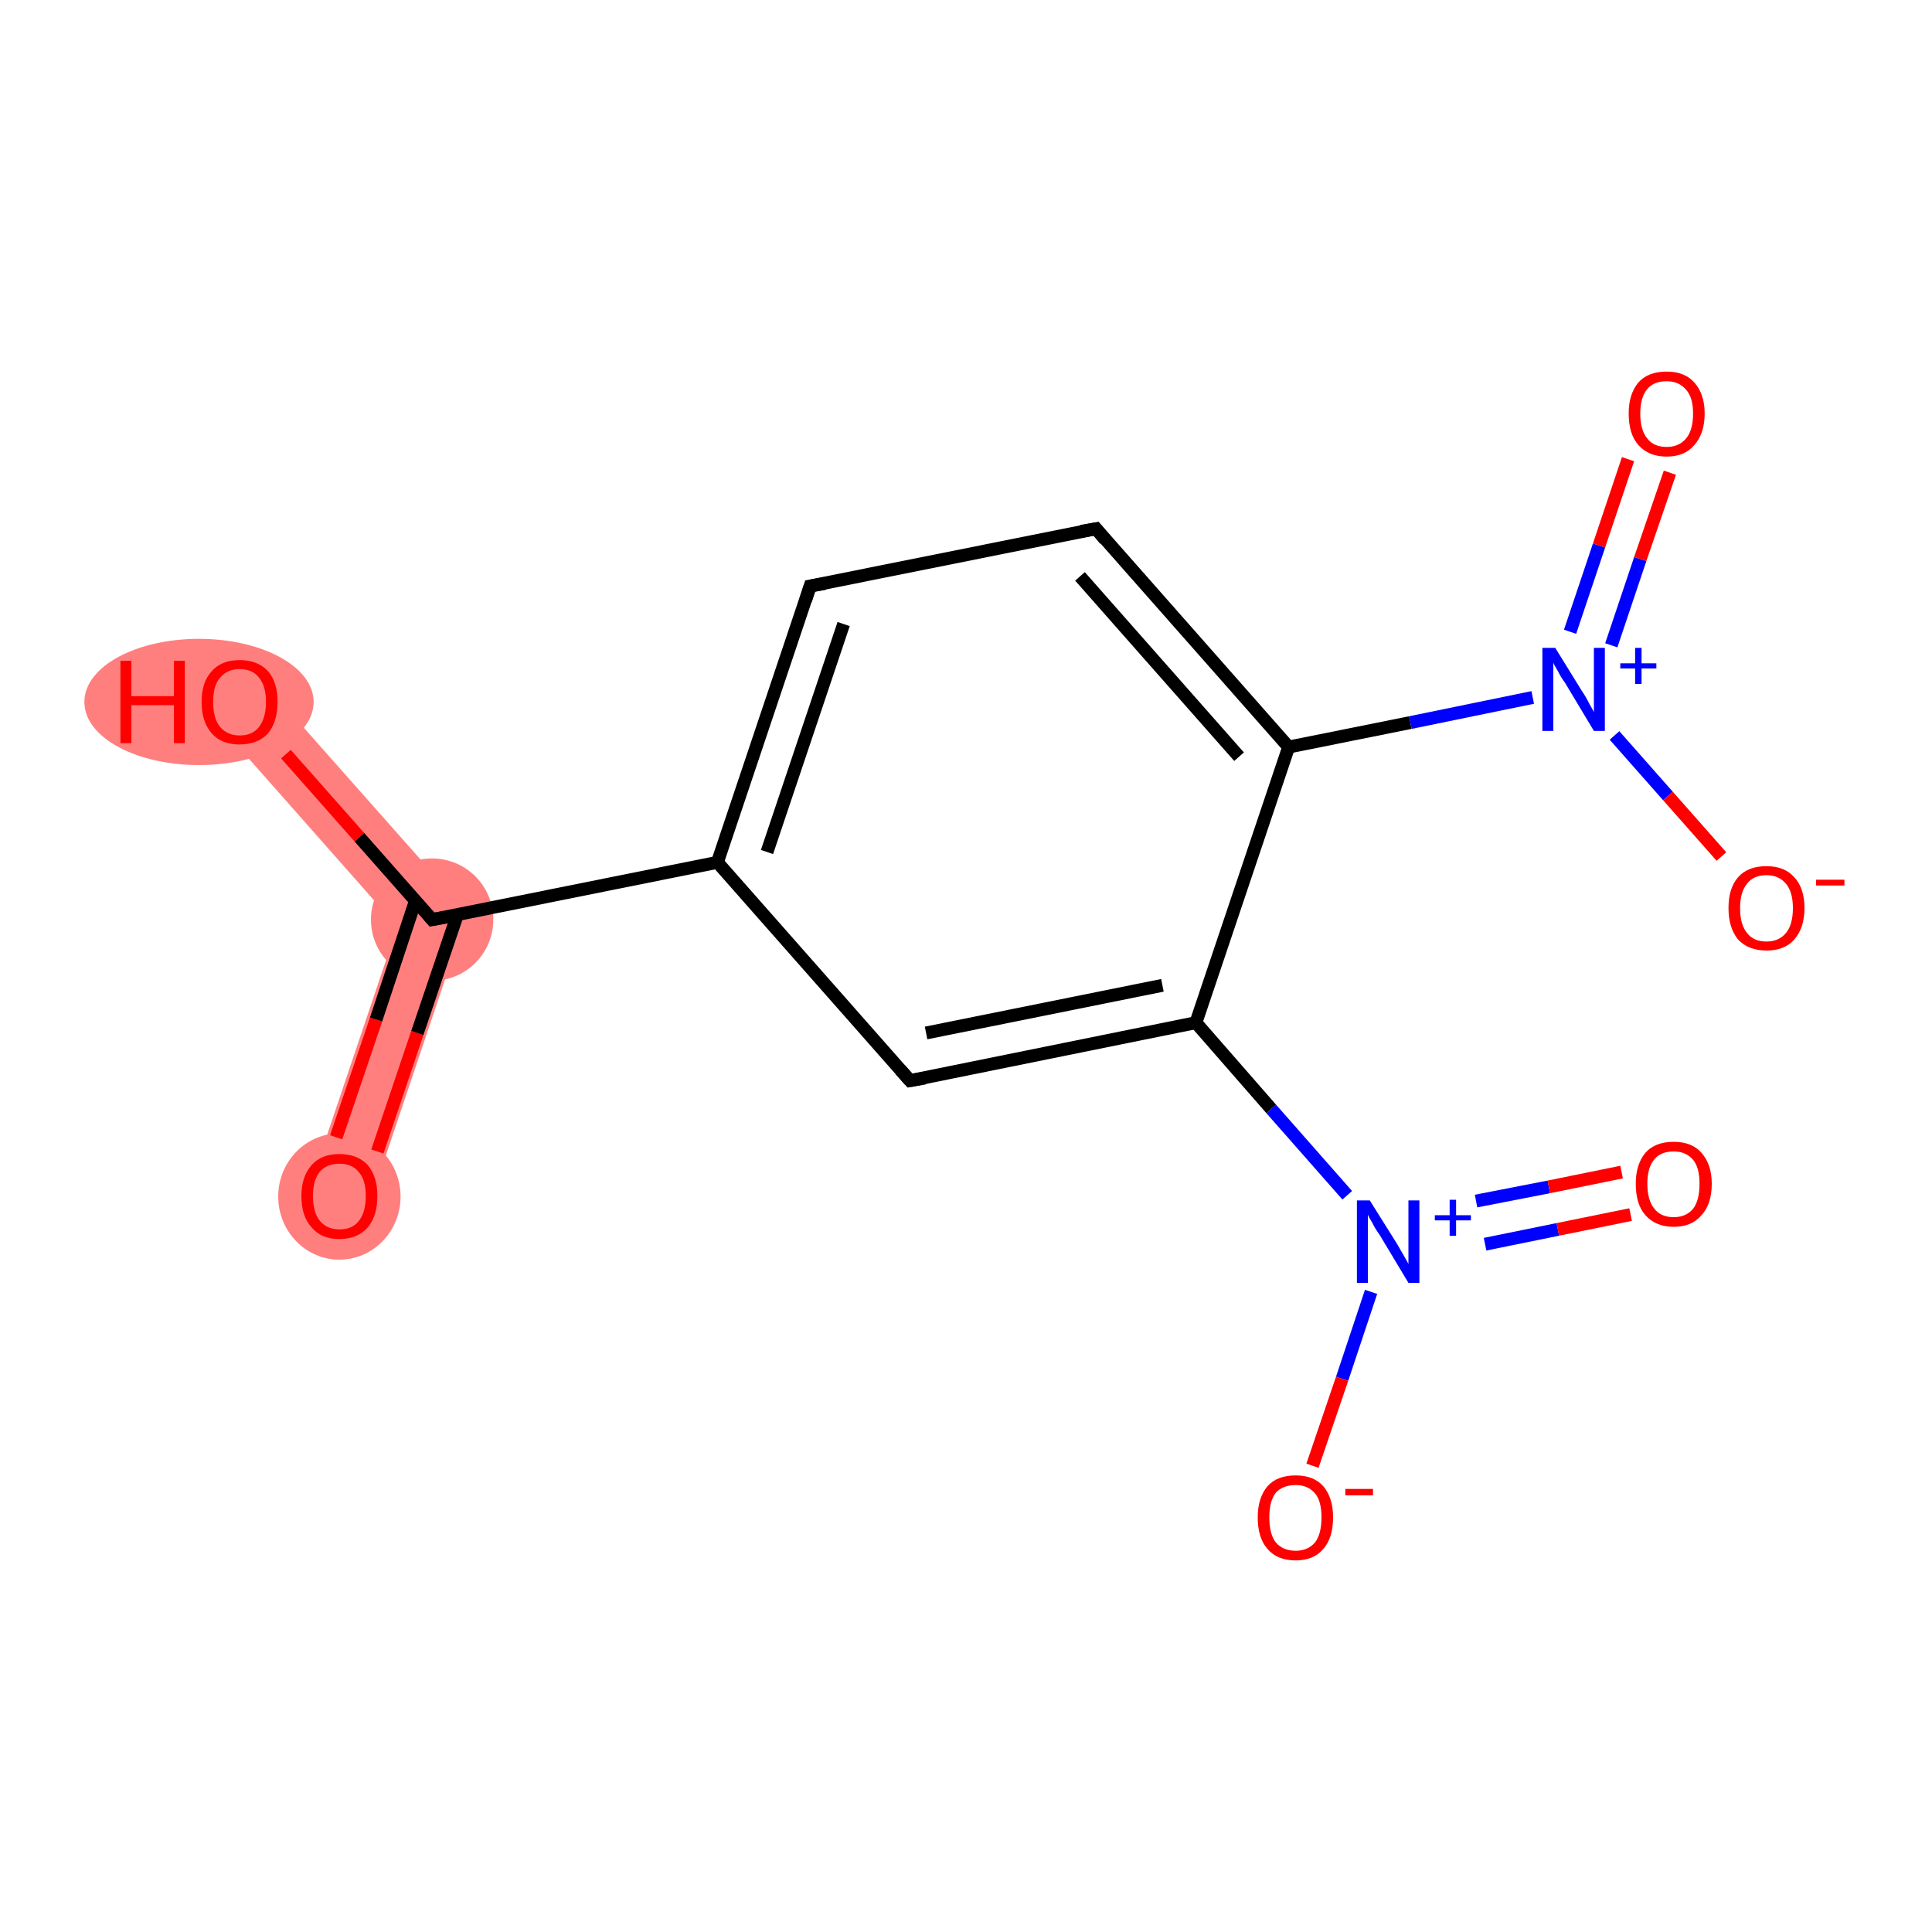 <?xml version='1.0' encoding='iso-8859-1'?>
<svg version='1.1' baseProfile='full'
              xmlns='http://www.w3.org/2000/svg'
                      xmlns:rdkit='http://www.rdkit.org/xml'
                      xmlns:xlink='http://www.w3.org/1999/xlink'
                  xml:space='preserve'
width='300px' height='300px' viewBox='0 0 300 300'>
<!-- END OF HEADER -->
<rect style='opacity:1.0;fill:#FFFFFF;stroke:none' width='300.0' height='300.0' x='0.0' y='0.0'> </rect>
<path class='bond-0 atom-0 atom-1' d='M 72.6,141.7 L 57.3,187.2 L 48.1,184.2 L 61.7,143.9 Z' style='fill:#FF7F7F;fill-rule:evenodd;fill-opacity:1;stroke:#FF7F7F;stroke-width:0.0px;stroke-linecap:butt;stroke-linejoin:miter;stroke-opacity:1;' />
<path class='bond-1 atom-1 atom-2' d='M 40.8,105.8 L 72.6,141.7 L 61.7,143.9 L 33.6,112.1 Z' style='fill:#FF7F7F;fill-rule:evenodd;fill-opacity:1;stroke:#FF7F7F;stroke-width:0.0px;stroke-linecap:butt;stroke-linejoin:miter;stroke-opacity:1;' />
<ellipse cx='52.7' cy='185.8' rx='9.0' ry='9.3' class='atom-0'  style='fill:#FF7F7F;fill-rule:evenodd;stroke:#FF7F7F;stroke-width:1.0px;stroke-linecap:butt;stroke-linejoin:miter;stroke-opacity:1' />
<ellipse cx='67.1' cy='142.8' rx='9.0' ry='9.0' class='atom-1'  style='fill:#FF7F7F;fill-rule:evenodd;stroke:#FF7F7F;stroke-width:1.0px;stroke-linecap:butt;stroke-linejoin:miter;stroke-opacity:1' />
<ellipse cx='30.9' cy='109.0' rx='17.3' ry='9.3' class='atom-2'  style='fill:#FF7F7F;fill-rule:evenodd;stroke:#FF7F7F;stroke-width:1.0px;stroke-linecap:butt;stroke-linejoin:miter;stroke-opacity:1' />
<path class='bond-0 atom-0 atom-1' d='M 52.2,176.6 L 58.4,158.3' style='fill:none;fill-rule:evenodd;stroke:#FF0000;stroke-width:2.0px;stroke-linecap:butt;stroke-linejoin:miter;stroke-opacity:1' />
<path class='bond-0 atom-0 atom-1' d='M 58.4,158.3 L 64.5,139.9' style='fill:none;fill-rule:evenodd;stroke:#000000;stroke-width:2.0px;stroke-linecap:butt;stroke-linejoin:miter;stroke-opacity:1' />
<path class='bond-0 atom-0 atom-1' d='M 58.6,178.8 L 64.8,160.4' style='fill:none;fill-rule:evenodd;stroke:#FF0000;stroke-width:2.0px;stroke-linecap:butt;stroke-linejoin:miter;stroke-opacity:1' />
<path class='bond-0 atom-0 atom-1' d='M 64.8,160.4 L 71.0,142.1' style='fill:none;fill-rule:evenodd;stroke:#000000;stroke-width:2.0px;stroke-linecap:butt;stroke-linejoin:miter;stroke-opacity:1' />
<path class='bond-1 atom-1 atom-2' d='M 67.1,142.8 L 55.8,130.0' style='fill:none;fill-rule:evenodd;stroke:#000000;stroke-width:2.0px;stroke-linecap:butt;stroke-linejoin:miter;stroke-opacity:1' />
<path class='bond-1 atom-1 atom-2' d='M 55.8,130.0 L 44.4,117.1' style='fill:none;fill-rule:evenodd;stroke:#FF0000;stroke-width:2.0px;stroke-linecap:butt;stroke-linejoin:miter;stroke-opacity:1' />
<path class='bond-2 atom-1 atom-3' d='M 67.1,142.8 L 111.4,133.9' style='fill:none;fill-rule:evenodd;stroke:#000000;stroke-width:2.0px;stroke-linecap:butt;stroke-linejoin:miter;stroke-opacity:1' />
<path class='bond-3 atom-3 atom-4' d='M 111.4,133.9 L 125.8,91.0' style='fill:none;fill-rule:evenodd;stroke:#000000;stroke-width:2.0px;stroke-linecap:butt;stroke-linejoin:miter;stroke-opacity:1' />
<path class='bond-3 atom-3 atom-4' d='M 119.1,132.3 L 131.0,96.9' style='fill:none;fill-rule:evenodd;stroke:#000000;stroke-width:2.0px;stroke-linecap:butt;stroke-linejoin:miter;stroke-opacity:1' />
<path class='bond-4 atom-4 atom-5' d='M 125.8,91.0 L 170.2,82.1' style='fill:none;fill-rule:evenodd;stroke:#000000;stroke-width:2.0px;stroke-linecap:butt;stroke-linejoin:miter;stroke-opacity:1' />
<path class='bond-5 atom-5 atom-6' d='M 170.2,82.1 L 200.1,116.0' style='fill:none;fill-rule:evenodd;stroke:#000000;stroke-width:2.0px;stroke-linecap:butt;stroke-linejoin:miter;stroke-opacity:1' />
<path class='bond-5 atom-5 atom-6' d='M 167.7,89.5 L 192.4,117.5' style='fill:none;fill-rule:evenodd;stroke:#000000;stroke-width:2.0px;stroke-linecap:butt;stroke-linejoin:miter;stroke-opacity:1' />
<path class='bond-6 atom-6 atom-7' d='M 200.1,116.0 L 219.0,112.2' style='fill:none;fill-rule:evenodd;stroke:#000000;stroke-width:2.0px;stroke-linecap:butt;stroke-linejoin:miter;stroke-opacity:1' />
<path class='bond-6 atom-6 atom-7' d='M 219.0,112.2 L 238.0,108.3' style='fill:none;fill-rule:evenodd;stroke:#0000FF;stroke-width:2.0px;stroke-linecap:butt;stroke-linejoin:miter;stroke-opacity:1' />
<path class='bond-7 atom-7 atom-8' d='M 250.2,100.2 L 254.7,86.8' style='fill:none;fill-rule:evenodd;stroke:#0000FF;stroke-width:2.0px;stroke-linecap:butt;stroke-linejoin:miter;stroke-opacity:1' />
<path class='bond-7 atom-7 atom-8' d='M 254.7,86.8 L 259.3,73.4' style='fill:none;fill-rule:evenodd;stroke:#FF0000;stroke-width:2.0px;stroke-linecap:butt;stroke-linejoin:miter;stroke-opacity:1' />
<path class='bond-7 atom-7 atom-8' d='M 243.8,98.1 L 248.3,84.7' style='fill:none;fill-rule:evenodd;stroke:#0000FF;stroke-width:2.0px;stroke-linecap:butt;stroke-linejoin:miter;stroke-opacity:1' />
<path class='bond-7 atom-7 atom-8' d='M 248.3,84.7 L 252.8,71.3' style='fill:none;fill-rule:evenodd;stroke:#FF0000;stroke-width:2.0px;stroke-linecap:butt;stroke-linejoin:miter;stroke-opacity:1' />
<path class='bond-8 atom-7 atom-9' d='M 250.7,114.2 L 259.0,123.6' style='fill:none;fill-rule:evenodd;stroke:#0000FF;stroke-width:2.0px;stroke-linecap:butt;stroke-linejoin:miter;stroke-opacity:1' />
<path class='bond-8 atom-7 atom-9' d='M 259.0,123.6 L 267.3,133.0' style='fill:none;fill-rule:evenodd;stroke:#FF0000;stroke-width:2.0px;stroke-linecap:butt;stroke-linejoin:miter;stroke-opacity:1' />
<path class='bond-9 atom-6 atom-10' d='M 200.1,116.0 L 185.7,158.8' style='fill:none;fill-rule:evenodd;stroke:#000000;stroke-width:2.0px;stroke-linecap:butt;stroke-linejoin:miter;stroke-opacity:1' />
<path class='bond-10 atom-10 atom-11' d='M 185.7,158.8 L 197.4,172.2' style='fill:none;fill-rule:evenodd;stroke:#000000;stroke-width:2.0px;stroke-linecap:butt;stroke-linejoin:miter;stroke-opacity:1' />
<path class='bond-10 atom-10 atom-11' d='M 197.4,172.2 L 209.2,185.6' style='fill:none;fill-rule:evenodd;stroke:#0000FF;stroke-width:2.0px;stroke-linecap:butt;stroke-linejoin:miter;stroke-opacity:1' />
<path class='bond-11 atom-11 atom-12' d='M 230.6,193.2 L 241.9,190.9' style='fill:none;fill-rule:evenodd;stroke:#0000FF;stroke-width:2.0px;stroke-linecap:butt;stroke-linejoin:miter;stroke-opacity:1' />
<path class='bond-11 atom-11 atom-12' d='M 241.9,190.9 L 253.2,188.6' style='fill:none;fill-rule:evenodd;stroke:#FF0000;stroke-width:2.0px;stroke-linecap:butt;stroke-linejoin:miter;stroke-opacity:1' />
<path class='bond-11 atom-11 atom-12' d='M 229.2,186.5 L 240.5,184.3' style='fill:none;fill-rule:evenodd;stroke:#0000FF;stroke-width:2.0px;stroke-linecap:butt;stroke-linejoin:miter;stroke-opacity:1' />
<path class='bond-11 atom-11 atom-12' d='M 240.5,184.3 L 251.8,182.0' style='fill:none;fill-rule:evenodd;stroke:#FF0000;stroke-width:2.0px;stroke-linecap:butt;stroke-linejoin:miter;stroke-opacity:1' />
<path class='bond-12 atom-11 atom-13' d='M 212.9,200.6 L 208.4,214.1' style='fill:none;fill-rule:evenodd;stroke:#0000FF;stroke-width:2.0px;stroke-linecap:butt;stroke-linejoin:miter;stroke-opacity:1' />
<path class='bond-12 atom-11 atom-13' d='M 208.4,214.1 L 203.8,227.6' style='fill:none;fill-rule:evenodd;stroke:#FF0000;stroke-width:2.0px;stroke-linecap:butt;stroke-linejoin:miter;stroke-opacity:1' />
<path class='bond-13 atom-10 atom-14' d='M 185.7,158.8 L 141.3,167.8' style='fill:none;fill-rule:evenodd;stroke:#000000;stroke-width:2.0px;stroke-linecap:butt;stroke-linejoin:miter;stroke-opacity:1' />
<path class='bond-13 atom-10 atom-14' d='M 180.5,153.0 L 143.8,160.4' style='fill:none;fill-rule:evenodd;stroke:#000000;stroke-width:2.0px;stroke-linecap:butt;stroke-linejoin:miter;stroke-opacity:1' />
<path class='bond-14 atom-14 atom-3' d='M 141.3,167.8 L 111.4,133.9' style='fill:none;fill-rule:evenodd;stroke:#000000;stroke-width:2.0px;stroke-linecap:butt;stroke-linejoin:miter;stroke-opacity:1' />
<path d='M 66.6,142.2 L 67.1,142.8 L 69.3,142.4' style='fill:none;stroke:#000000;stroke-width:2.0px;stroke-linecap:butt;stroke-linejoin:miter;stroke-opacity:1;' />
<path d='M 125.1,93.2 L 125.8,91.0 L 128.1,90.6' style='fill:none;stroke:#000000;stroke-width:2.0px;stroke-linecap:butt;stroke-linejoin:miter;stroke-opacity:1;' />
<path d='M 167.9,82.5 L 170.2,82.1 L 171.6,83.8' style='fill:none;stroke:#000000;stroke-width:2.0px;stroke-linecap:butt;stroke-linejoin:miter;stroke-opacity:1;' />
<path d='M 143.6,167.4 L 141.3,167.8 L 139.8,166.1' style='fill:none;stroke:#000000;stroke-width:2.0px;stroke-linecap:butt;stroke-linejoin:miter;stroke-opacity:1;' />
<path class='atom-0' d='M 46.8 185.7
Q 46.8 182.7, 48.4 180.9
Q 49.9 179.2, 52.7 179.2
Q 55.5 179.2, 57.1 180.9
Q 58.6 182.7, 58.6 185.7
Q 58.6 188.8, 57.1 190.6
Q 55.5 192.4, 52.7 192.4
Q 49.9 192.4, 48.4 190.6
Q 46.8 188.9, 46.8 185.7
M 52.7 190.9
Q 54.7 190.9, 55.7 189.6
Q 56.8 188.3, 56.8 185.7
Q 56.8 183.2, 55.7 182.0
Q 54.7 180.7, 52.7 180.7
Q 50.8 180.7, 49.7 181.9
Q 48.6 183.2, 48.6 185.7
Q 48.6 188.3, 49.7 189.6
Q 50.8 190.9, 52.7 190.9
' fill='#FF0000'/>
<path class='atom-2' d='M 18.7 102.6
L 20.4 102.6
L 20.4 108.1
L 27.0 108.1
L 27.0 102.6
L 28.7 102.6
L 28.7 115.4
L 27.0 115.4
L 27.0 109.5
L 20.4 109.5
L 20.4 115.4
L 18.7 115.4
L 18.7 102.6
' fill='#FF0000'/>
<path class='atom-2' d='M 31.3 109.0
Q 31.3 105.9, 32.9 104.2
Q 34.4 102.5, 37.2 102.5
Q 40.0 102.5, 41.6 104.2
Q 43.1 105.9, 43.1 109.0
Q 43.1 112.1, 41.6 113.9
Q 40.0 115.6, 37.2 115.6
Q 34.4 115.6, 32.9 113.9
Q 31.3 112.1, 31.3 109.0
M 37.2 114.2
Q 39.2 114.2, 40.2 112.9
Q 41.3 111.5, 41.3 109.0
Q 41.3 106.5, 40.2 105.2
Q 39.2 103.9, 37.2 103.9
Q 35.3 103.9, 34.2 105.2
Q 33.1 106.4, 33.1 109.0
Q 33.1 111.6, 34.2 112.9
Q 35.3 114.2, 37.2 114.2
' fill='#FF0000'/>
<path class='atom-7' d='M 241.5 100.6
L 245.7 107.4
Q 246.2 108.1, 246.8 109.3
Q 247.5 110.5, 247.5 110.6
L 247.5 100.6
L 249.2 100.6
L 249.2 113.5
L 247.5 113.5
L 243.0 106.0
Q 242.4 105.2, 241.9 104.2
Q 241.3 103.2, 241.2 102.9
L 241.2 113.5
L 239.5 113.5
L 239.5 100.6
L 241.5 100.6
' fill='#0000FF'/>
<path class='atom-7' d='M 251.6 103.0
L 253.9 103.0
L 253.9 100.6
L 254.9 100.6
L 254.9 103.0
L 257.2 103.0
L 257.2 103.8
L 254.9 103.8
L 254.9 106.2
L 253.9 106.2
L 253.9 103.8
L 251.6 103.8
L 251.6 103.0
' fill='#0000FF'/>
<path class='atom-8' d='M 252.9 64.2
Q 252.9 61.2, 254.4 59.4
Q 255.9 57.7, 258.8 57.7
Q 261.6 57.7, 263.1 59.4
Q 264.7 61.2, 264.7 64.2
Q 264.7 67.3, 263.1 69.1
Q 261.6 70.9, 258.8 70.9
Q 256.0 70.9, 254.4 69.1
Q 252.9 67.4, 252.9 64.2
M 258.8 69.4
Q 260.7 69.4, 261.8 68.1
Q 262.9 66.8, 262.9 64.2
Q 262.9 61.7, 261.8 60.5
Q 260.7 59.2, 258.8 59.2
Q 256.8 59.2, 255.8 60.4
Q 254.7 61.7, 254.7 64.2
Q 254.7 66.8, 255.8 68.1
Q 256.8 69.4, 258.8 69.4
' fill='#FF0000'/>
<path class='atom-9' d='M 268.4 141.0
Q 268.4 137.9, 269.9 136.2
Q 271.4 134.5, 274.3 134.5
Q 277.1 134.5, 278.6 136.2
Q 280.2 137.9, 280.2 141.0
Q 280.2 144.1, 278.6 145.9
Q 277.1 147.6, 274.3 147.6
Q 271.5 147.6, 269.9 145.9
Q 268.4 144.1, 268.4 141.0
M 274.3 146.2
Q 276.2 146.2, 277.3 144.9
Q 278.4 143.6, 278.4 141.0
Q 278.4 138.5, 277.3 137.2
Q 276.2 135.9, 274.3 135.9
Q 272.3 135.9, 271.3 137.2
Q 270.2 138.5, 270.2 141.0
Q 270.2 143.6, 271.3 144.9
Q 272.3 146.2, 274.3 146.2
' fill='#FF0000'/>
<path class='atom-9' d='M 282.0 136.6
L 286.4 136.6
L 286.4 137.5
L 282.0 137.5
L 282.0 136.6
' fill='#FF0000'/>
<path class='atom-11' d='M 212.7 186.4
L 216.9 193.1
Q 217.3 193.8, 218.0 195.0
Q 218.7 196.2, 218.7 196.3
L 218.7 186.4
L 220.4 186.4
L 220.4 199.2
L 218.7 199.2
L 214.2 191.7
Q 213.6 190.9, 213.1 189.9
Q 212.5 188.9, 212.4 188.6
L 212.4 199.2
L 210.7 199.2
L 210.7 186.4
L 212.7 186.4
' fill='#0000FF'/>
<path class='atom-11' d='M 222.8 188.7
L 225.1 188.7
L 225.1 186.3
L 226.1 186.3
L 226.1 188.7
L 228.4 188.7
L 228.4 189.5
L 226.1 189.5
L 226.1 191.9
L 225.1 191.9
L 225.1 189.5
L 222.8 189.5
L 222.8 188.7
' fill='#0000FF'/>
<path class='atom-12' d='M 254.0 183.8
Q 254.0 180.8, 255.5 179.0
Q 257.0 177.3, 259.9 177.3
Q 262.7 177.3, 264.2 179.0
Q 265.8 180.8, 265.8 183.8
Q 265.8 187.0, 264.2 188.7
Q 262.7 190.5, 259.9 190.5
Q 257.1 190.5, 255.5 188.7
Q 254.0 187.0, 254.0 183.8
M 259.9 189.0
Q 261.8 189.0, 262.9 187.7
Q 263.9 186.4, 263.9 183.8
Q 263.9 181.3, 262.9 180.1
Q 261.8 178.8, 259.9 178.8
Q 257.9 178.8, 256.9 180.0
Q 255.8 181.3, 255.8 183.8
Q 255.8 186.4, 256.9 187.7
Q 257.9 189.0, 259.9 189.0
' fill='#FF0000'/>
<path class='atom-13' d='M 195.3 235.6
Q 195.3 232.6, 196.8 230.8
Q 198.3 229.1, 201.2 229.1
Q 204.0 229.1, 205.5 230.8
Q 207.0 232.6, 207.0 235.6
Q 207.0 238.8, 205.5 240.5
Q 204.0 242.3, 201.2 242.3
Q 198.3 242.3, 196.8 240.5
Q 195.3 238.8, 195.3 235.6
M 201.2 240.8
Q 203.1 240.8, 204.2 239.5
Q 205.2 238.2, 205.2 235.6
Q 205.2 233.1, 204.2 231.9
Q 203.1 230.6, 201.2 230.6
Q 199.2 230.6, 198.1 231.8
Q 197.1 233.1, 197.1 235.6
Q 197.1 238.2, 198.1 239.5
Q 199.2 240.8, 201.2 240.8
' fill='#FF0000'/>
<path class='atom-13' d='M 208.9 231.2
L 213.2 231.2
L 213.2 232.2
L 208.9 232.2
L 208.9 231.2
' fill='#FF0000'/>
</svg>
